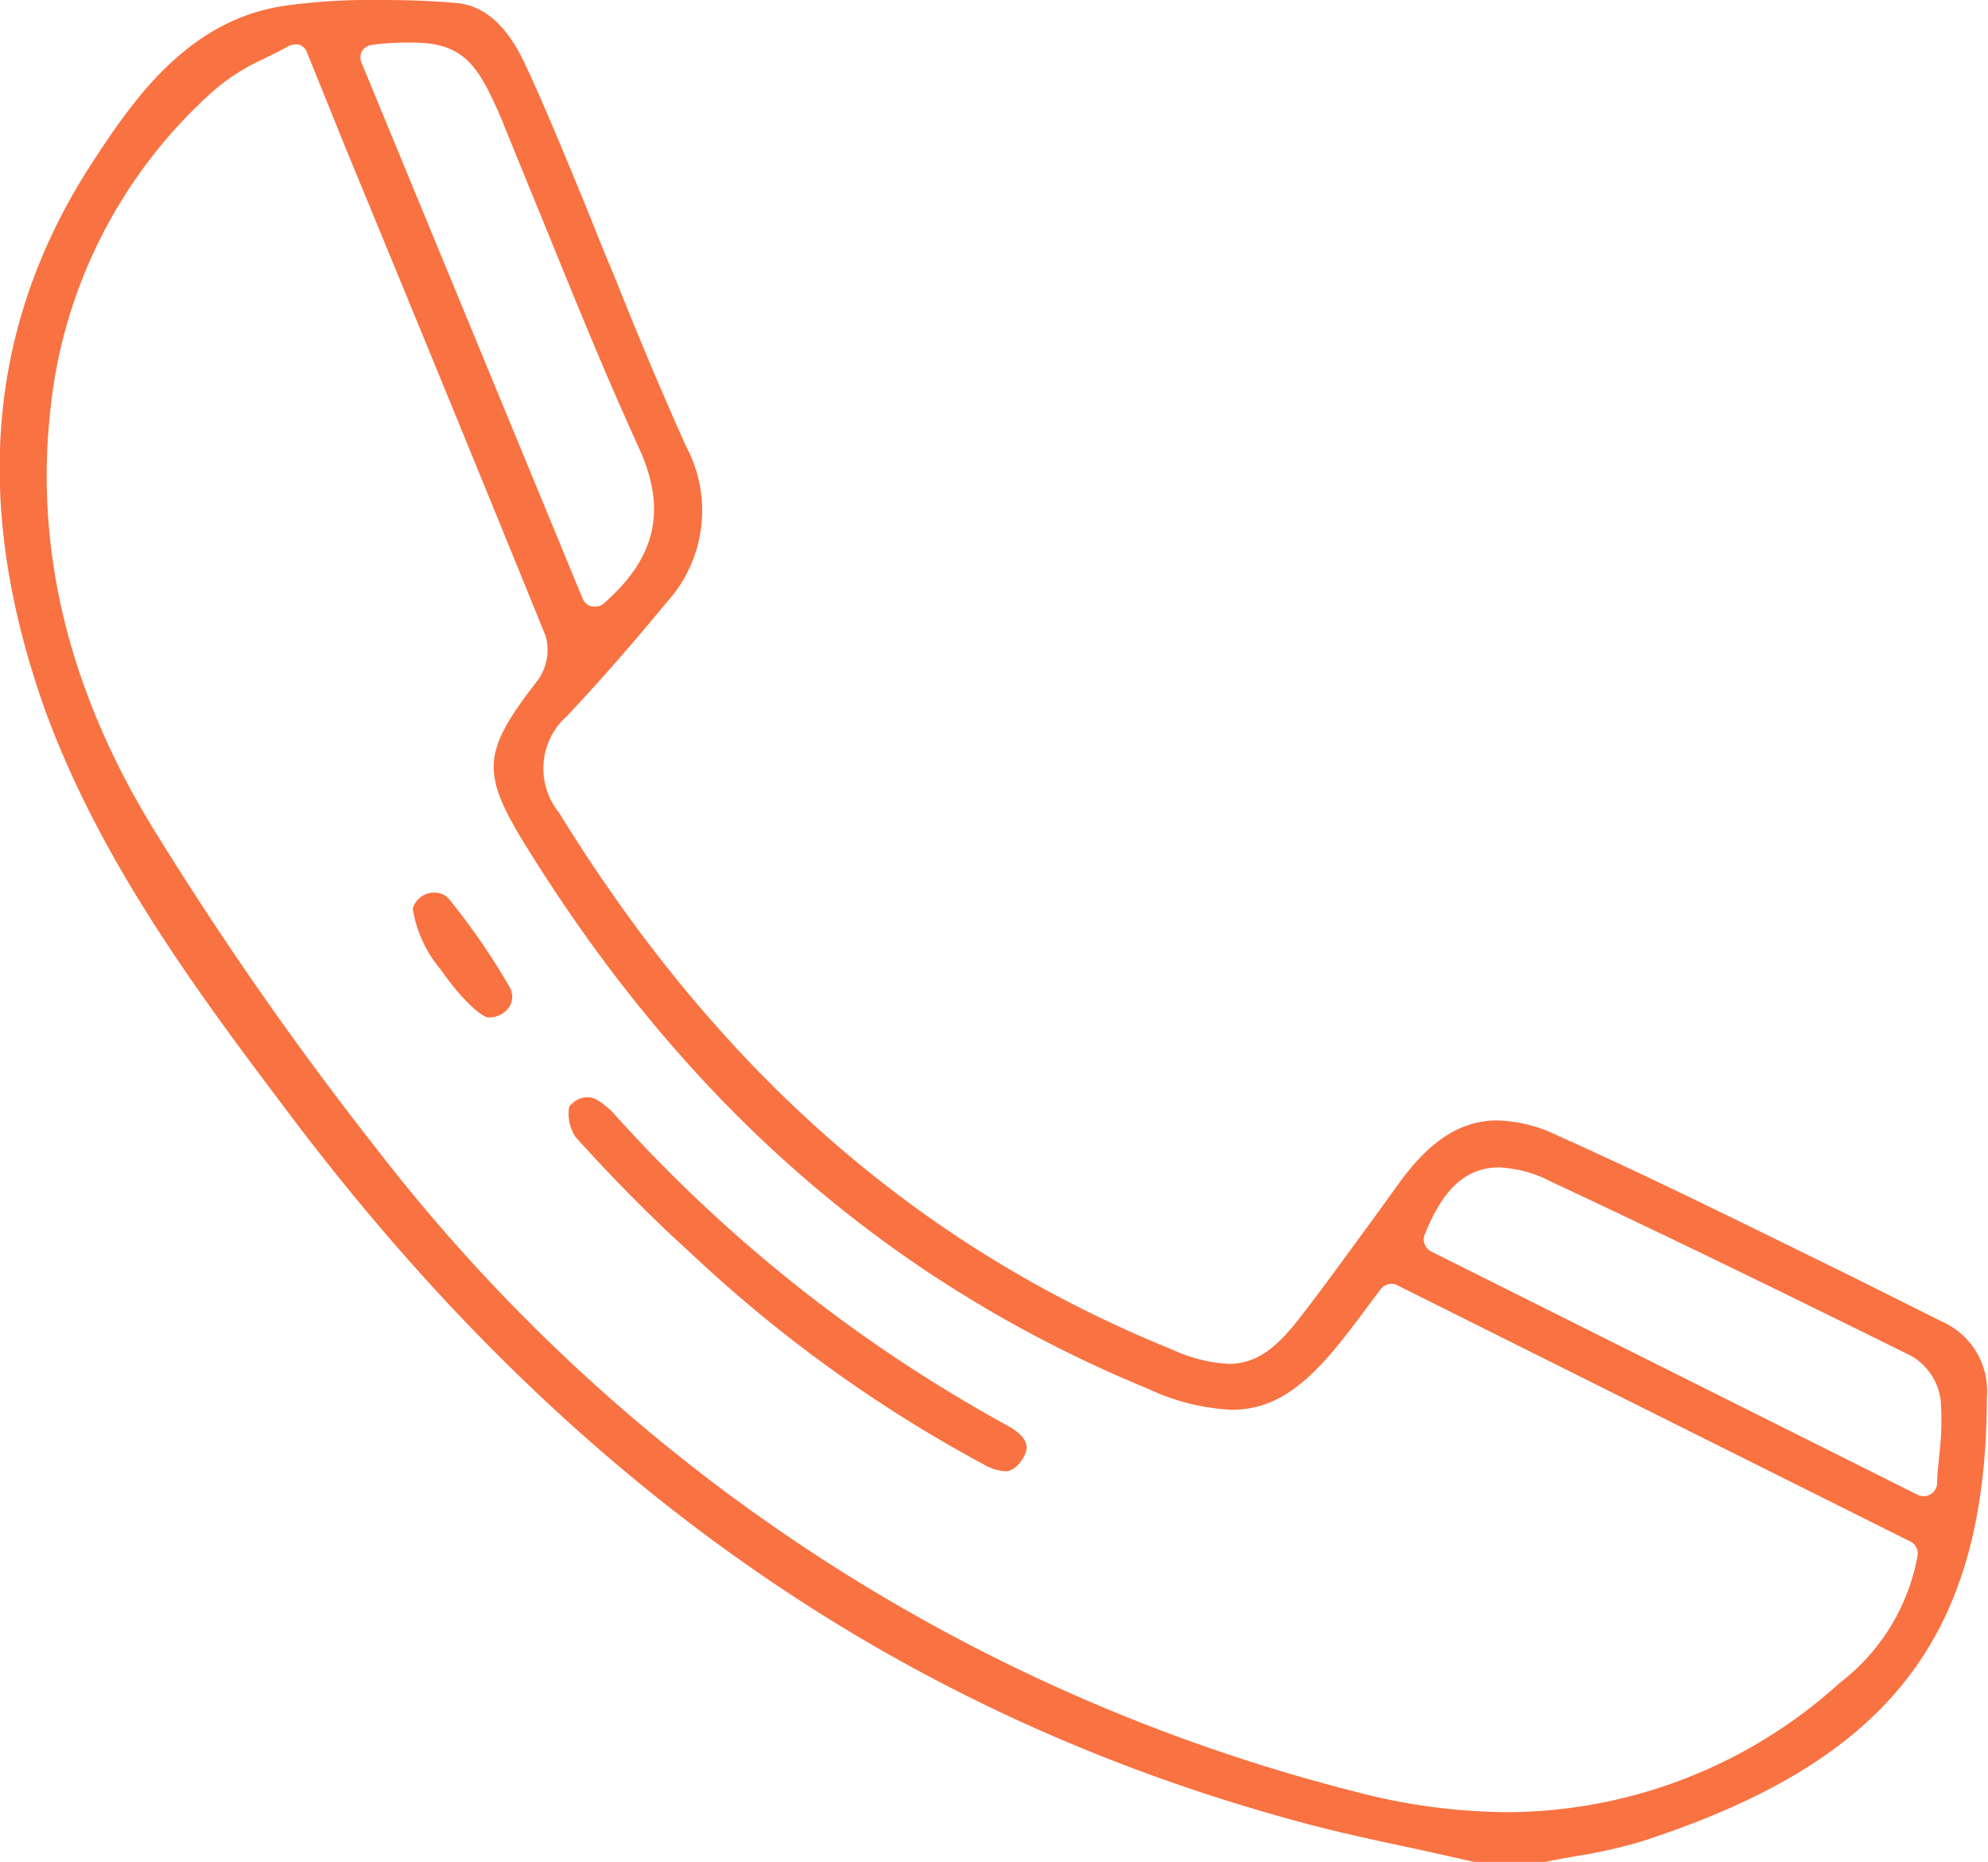 <svg xmlns="http://www.w3.org/2000/svg" viewBox="0 0 89.16 83.52"><defs><style>.cls-1{fill:#f97242;}</style></defs><g id="Layer_2" data-name="Layer 2"><g id="Layer_1-2" data-name="Layer 1"><path class="cls-1" d="M66.11,83.52,63.79,83c-1.67-.36-3.41-.72-5.08-1.16C40.45,77,25.52,66.62,13,50c-4-5.3-8.5-11.3-11-18.21C-1.3,22.47-.56,14.34,4.33,7,6.29,4,8.72.83,12.83.25A27.15,27.15,0,0,1,16.74,0c1.05,0,2.17,0,3.65.13,1.31.08,2.34,1,3.15,2.73.74,1.57,1.42,3.22,2.08,4.8l.36.88c.53,1.26,1,2.52,1.55,3.79,1,2.53,2.1,5.15,3.24,7.69a6.12,6.12,0,0,1-.87,7c-1.5,1.82-3,3.54-4.47,5.1a3.14,3.14,0,0,0-.36,4.33c7.14,11.6,16.14,19.49,27.53,24.1a6.88,6.88,0,0,0,2.5.63c1.31,0,2.2-.79,3.19-2.06,1.13-1.45,2.23-3,3.29-4.43L62.8,53c1.37-1.87,2.75-2.74,4.35-2.74a6.52,6.52,0,0,1,2.69.67c4.46,2,8.94,4.24,13.27,6.36l4,2a3.4,3.4,0,0,1,2,3.38C89.08,73.42,84.72,79,73.63,82.6a22.14,22.14,0,0,1-2.94.66c-.45.08-.91.16-1.37.26ZM13.21,2a.6.6,0,0,0-.29.08c-.37.21-.75.39-1.11.57A9.29,9.29,0,0,0,9.66,4,22.21,22.21,0,0,0,2.27,18.29C1.54,24.66,3.09,31,6.88,37.18a152.91,152.91,0,0,0,10,14.34A80.41,80.41,0,0,0,60.74,80.36a27.33,27.33,0,0,0,6.83.93A22.28,22.28,0,0,0,82.5,75.5,9.25,9.25,0,0,0,86,69.79a.6.6,0,0,0-.32-.64l-23-11.49a.54.54,0,0,0-.27-.07.63.63,0,0,0-.49.24l-.56.75c-.38.51-.74,1-1.12,1.47-1.77,2.26-3.21,3.19-5,3.19a9.86,9.86,0,0,1-3.7-.92C39.92,57.54,30.79,49.57,23.62,38c-2.08-3.35-2-4.26.47-7.45a2.33,2.33,0,0,0,.39-2c-2.93-7.21-5.84-14.3-8.93-21.79L13.78,2.38A.59.59,0,0,0,13.41,2,.45.45,0,0,0,13.21,2Zm54,50.37c-1.86,0-2.74,1.61-3.31,3a.61.61,0,0,0,.29.77L86,67.05a.68.68,0,0,0,.27.07.62.62,0,0,0,.61-.58c0-.43.06-.84.09-1.22a13.2,13.2,0,0,0,.07-2.49,2.69,2.69,0,0,0-1.31-2C79.45,57.72,74.3,55.22,69.55,53A5.48,5.48,0,0,0,67.25,52.37ZM18.47,1.91c-.45,0-1,0-1.77.1a.64.64,0,0,0-.47.29.63.63,0,0,0,0,.55l9.9,24a.61.61,0,0,0,.42.36h.14a.6.6,0,0,0,.4-.15c2.35-2.06,2.83-4.22,1.55-7-1.53-3.35-2.94-6.84-4.31-10.21-.61-1.49-1.23-3-1.86-4.56C21.43,2.89,20.79,1.91,18.47,1.91Z"/><path class="cls-1" d="M45.1,66a2.19,2.19,0,0,1-1-.32A61.81,61.81,0,0,1,31,56.23C29.3,54.69,27.61,53,25.81,51a1.91,1.91,0,0,1-.28-1.37h0a2.27,2.27,0,0,1,.24-.22,1,1,0,0,1,.56-.19.87.87,0,0,1,.5.15,3.58,3.58,0,0,1,.67.55,66.9,66.9,0,0,0,17.63,14c1.11.6,1,1.09.74,1.51S45.32,66,45.1,66Z"/><path class="cls-1" d="M21.9,45.64c-.24,0-1.1-.66-2.12-2.13a5.6,5.6,0,0,1-1.27-2.75,1,1,0,0,1,1-.72.85.85,0,0,1,.67.34,30.25,30.25,0,0,1,2.67,3.89.85.85,0,0,1,0,.88,1.06,1.06,0,0,1-.91.49Z"/></g></g></svg>